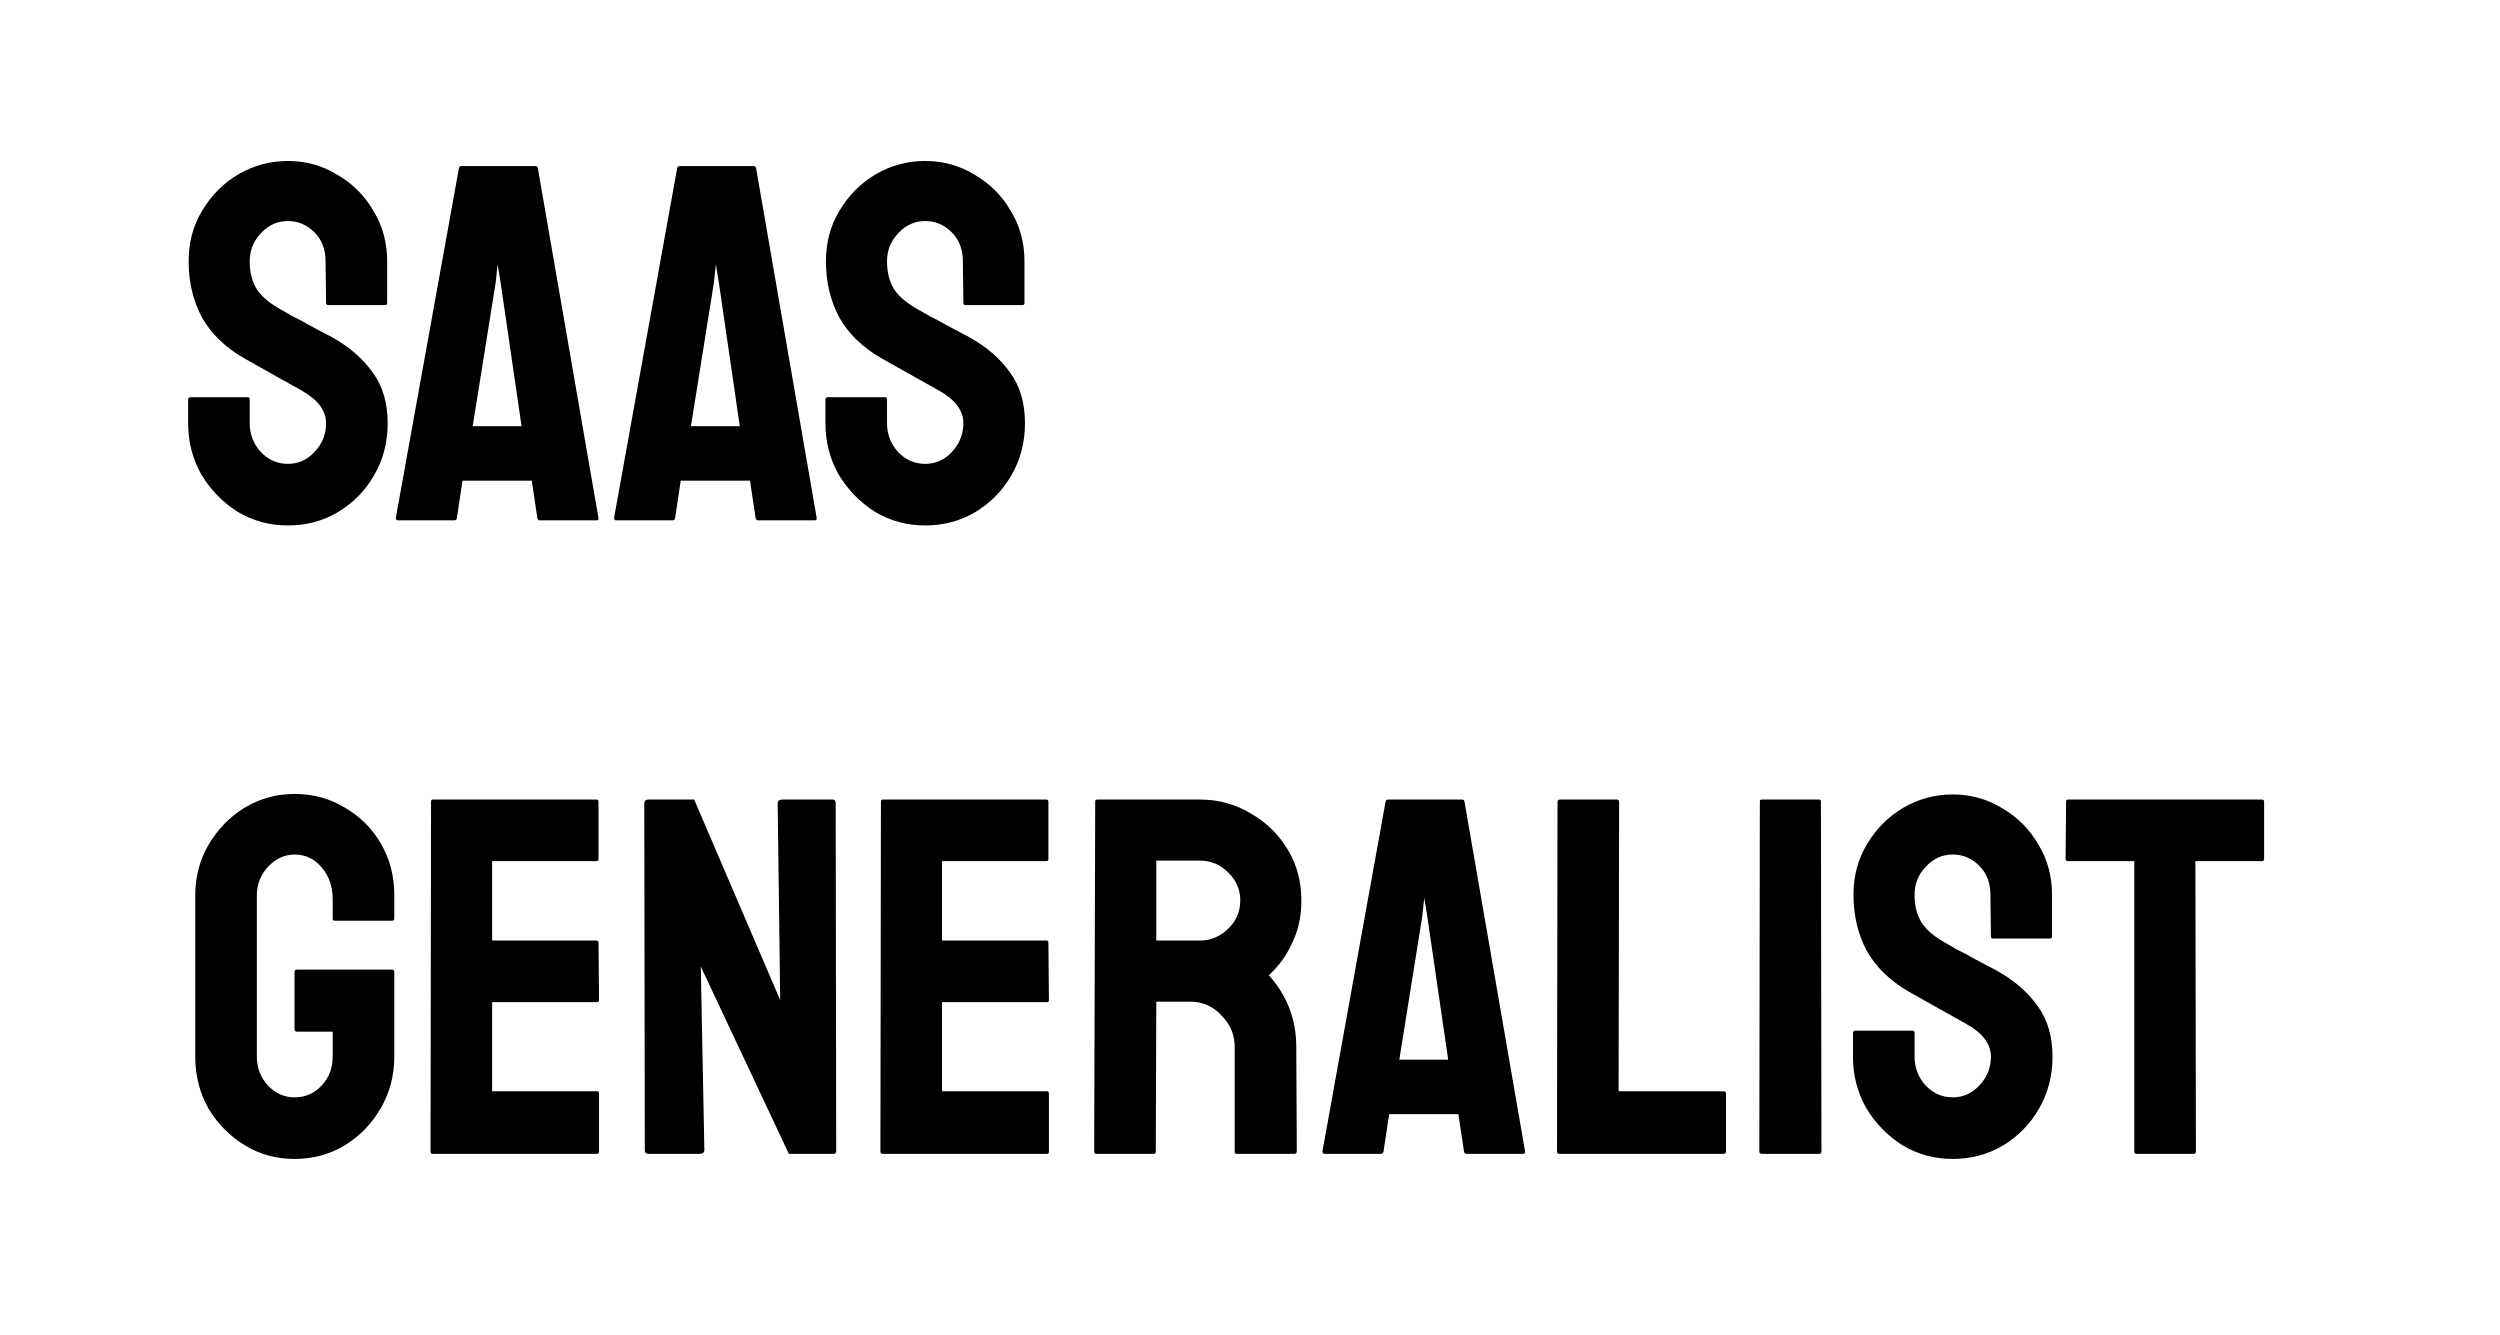 <svg width="221" height="118" viewBox="0 0 221 118" fill="none" xmlns="http://www.w3.org/2000/svg">
<rect width="221" height="118" fill="white"/>
<path d="M25.45 46.45C23.83 46.45 22.345 46.045 20.995 45.235C19.675 44.395 18.61 43.3 17.8 41.95C17.02 40.57 16.63 39.055 16.63 37.405V35.335C16.63 35.185 16.705 35.11 16.855 35.11H21.895C22.015 35.11 22.075 35.185 22.075 35.335V37.405C22.075 38.395 22.405 39.25 23.065 39.97C23.725 40.66 24.52 41.005 25.45 41.005C26.38 41.005 27.175 40.645 27.835 39.925C28.495 39.205 28.825 38.365 28.825 37.405C28.825 36.295 28.105 35.335 26.665 34.525C26.185 34.255 25.435 33.835 24.415 33.265C23.395 32.695 22.435 32.155 21.535 31.645C19.885 30.685 18.655 29.485 17.845 28.045C17.065 26.575 16.675 24.925 16.675 23.095C16.675 21.415 17.08 19.915 17.89 18.595C18.7 17.245 19.765 16.18 21.085 15.4C22.435 14.62 23.89 14.23 25.45 14.23C27.04 14.23 28.495 14.635 29.815 15.445C31.165 16.225 32.23 17.29 33.01 18.64C33.82 19.96 34.225 21.445 34.225 23.095V26.785C34.225 26.905 34.165 26.965 34.045 26.965H29.005C28.885 26.965 28.825 26.905 28.825 26.785L28.78 23.095C28.78 22.045 28.45 21.19 27.79 20.53C27.13 19.87 26.35 19.54 25.45 19.54C24.52 19.54 23.725 19.9 23.065 20.62C22.405 21.31 22.075 22.135 22.075 23.095C22.075 24.085 22.285 24.91 22.705 25.57C23.125 26.23 23.89 26.86 25 27.46C25.15 27.55 25.435 27.715 25.855 27.955C26.305 28.165 26.785 28.42 27.295 28.72C27.805 28.99 28.255 29.23 28.645 29.44C29.065 29.65 29.32 29.785 29.41 29.845C30.91 30.685 32.095 31.72 32.965 32.95C33.835 34.15 34.27 35.635 34.27 37.405C34.27 39.115 33.865 40.66 33.055 42.04C32.275 43.39 31.21 44.47 29.86 45.28C28.54 46.06 27.07 46.45 25.45 46.45ZM34.991 45.775L40.571 14.86C40.601 14.74 40.676 14.68 40.796 14.68H47.321C47.441 14.68 47.516 14.74 47.546 14.86L52.901 45.775C52.931 45.925 52.871 46 52.721 46H47.726C47.606 46 47.531 45.925 47.501 45.775L47.006 42.49H40.886L40.391 45.775C40.361 45.925 40.286 46 40.166 46H35.171C35.051 46 34.991 45.925 34.991 45.775ZM41.786 37.675H46.106L44.261 25.03L43.991 23.365L43.811 25.03L41.786 37.675ZM54.283 45.775L59.863 14.86C59.893 14.74 59.968 14.68 60.088 14.68H66.613C66.733 14.68 66.808 14.74 66.838 14.86L72.193 45.775C72.223 45.925 72.163 46 72.013 46H67.018C66.898 46 66.823 45.925 66.793 45.775L66.298 42.49H60.178L59.683 45.775C59.653 45.925 59.578 46 59.458 46H54.463C54.343 46 54.283 45.925 54.283 45.775ZM61.078 37.675H65.398L63.553 25.03L63.283 23.365L63.103 25.03L61.078 37.675ZM81.788 46.45C80.168 46.45 78.683 46.045 77.333 45.235C76.013 44.395 74.948 43.3 74.138 41.95C73.358 40.57 72.968 39.055 72.968 37.405V35.335C72.968 35.185 73.043 35.11 73.193 35.11H78.233C78.353 35.11 78.413 35.185 78.413 35.335V37.405C78.413 38.395 78.743 39.25 79.403 39.97C80.063 40.66 80.858 41.005 81.788 41.005C82.718 41.005 83.513 40.645 84.173 39.925C84.833 39.205 85.163 38.365 85.163 37.405C85.163 36.295 84.443 35.335 83.003 34.525C82.523 34.255 81.773 33.835 80.753 33.265C79.733 32.695 78.773 32.155 77.873 31.645C76.223 30.685 74.993 29.485 74.183 28.045C73.403 26.575 73.013 24.925 73.013 23.095C73.013 21.415 73.418 19.915 74.228 18.595C75.038 17.245 76.103 16.18 77.423 15.4C78.773 14.62 80.228 14.23 81.788 14.23C83.378 14.23 84.833 14.635 86.153 15.445C87.503 16.225 88.568 17.29 89.348 18.64C90.158 19.96 90.563 21.445 90.563 23.095V26.785C90.563 26.905 90.503 26.965 90.383 26.965H85.343C85.223 26.965 85.163 26.905 85.163 26.785L85.118 23.095C85.118 22.045 84.788 21.19 84.128 20.53C83.468 19.87 82.688 19.54 81.788 19.54C80.858 19.54 80.063 19.9 79.403 20.62C78.743 21.31 78.413 22.135 78.413 23.095C78.413 24.085 78.623 24.91 79.043 25.57C79.463 26.23 80.228 26.86 81.338 27.46C81.488 27.55 81.773 27.715 82.193 27.955C82.643 28.165 83.123 28.42 83.633 28.72C84.143 28.99 84.593 29.23 84.983 29.44C85.403 29.65 85.658 29.785 85.748 29.845C87.248 30.685 88.433 31.72 89.303 32.95C90.173 34.15 90.608 35.635 90.608 37.405C90.608 39.115 90.203 40.66 89.393 42.04C88.613 43.39 87.548 44.47 86.198 45.28C84.878 46.06 83.408 46.45 81.788 46.45ZM26.035 102.45C24.415 102.45 22.945 102.045 21.625 101.235C20.305 100.425 19.24 99.345 18.43 97.995C17.65 96.615 17.26 95.085 17.26 93.405V79.14C17.26 77.52 17.65 76.035 18.43 74.685C19.24 73.305 20.305 72.21 21.625 71.4C22.975 70.59 24.445 70.185 26.035 70.185C27.685 70.185 29.17 70.59 30.49 71.4C31.84 72.18 32.905 73.245 33.685 74.595C34.465 75.945 34.855 77.46 34.855 79.14V81.21C34.855 81.33 34.78 81.39 34.63 81.39H29.59C29.47 81.39 29.41 81.33 29.41 81.21V79.5C29.41 78.36 29.08 77.415 28.42 76.665C27.79 75.915 26.995 75.54 26.035 75.54C25.165 75.54 24.385 75.9 23.695 76.62C23.035 77.34 22.705 78.18 22.705 79.14V93.405C22.705 94.395 23.035 95.25 23.695 95.97C24.355 96.66 25.135 97.005 26.035 97.005C26.995 97.005 27.79 96.66 28.42 95.97C29.08 95.28 29.41 94.425 29.41 93.405V91.2H26.26C26.11 91.2 26.035 91.125 26.035 90.975V85.935C26.035 85.785 26.11 85.71 26.26 85.71H34.675C34.795 85.71 34.855 85.785 34.855 85.935V93.405C34.855 95.085 34.45 96.615 33.64 97.995C32.86 99.345 31.81 100.425 30.49 101.235C29.17 102.045 27.685 102.45 26.035 102.45ZM38.239 102C38.119 102 38.059 101.925 38.059 101.775L38.104 70.86C38.104 70.74 38.164 70.68 38.284 70.68H52.729C52.849 70.68 52.909 70.755 52.909 70.905V75.945C52.909 76.065 52.849 76.125 52.729 76.125H43.504V83.145H52.729C52.849 83.145 52.909 83.205 52.909 83.325L52.954 88.41C52.954 88.53 52.894 88.59 52.774 88.59H43.504V96.465H52.774C52.894 96.465 52.954 96.54 52.954 96.69V101.82C52.954 101.94 52.894 102 52.774 102H38.239ZM57.36 102C57.12 102 57 101.895 57 101.685L56.955 71.04C56.955 70.8 57.075 70.68 57.315 70.68H61.365L68.97 88.41L68.745 71.04C68.745 70.8 68.88 70.68 69.15 70.68H73.605C73.785 70.68 73.875 70.8 73.875 71.04L73.92 101.73C73.92 101.91 73.845 102 73.695 102H69.735L61.95 85.44L62.265 101.64C62.265 101.88 62.13 102 61.86 102H57.36ZM78.009 102C77.889 102 77.829 101.925 77.829 101.775L77.874 70.86C77.874 70.74 77.934 70.68 78.054 70.68H92.499C92.619 70.68 92.679 70.755 92.679 70.905V75.945C92.679 76.065 92.619 76.125 92.499 76.125H83.274V83.145H92.499C92.619 83.145 92.679 83.205 92.679 83.325L92.724 88.41C92.724 88.53 92.664 88.59 92.544 88.59H83.274V96.465H92.544C92.664 96.465 92.724 96.54 92.724 96.69V101.82C92.724 101.94 92.664 102 92.544 102H78.009ZM96.906 102C96.786 102 96.726 101.925 96.726 101.775L96.816 70.86C96.816 70.74 96.876 70.68 96.996 70.68H106.086C107.706 70.68 109.191 71.085 110.541 71.895C111.921 72.675 113.016 73.74 113.826 75.09C114.636 76.41 115.041 77.91 115.041 79.59C115.041 80.7 114.876 81.705 114.546 82.605C114.216 83.475 113.826 84.225 113.376 84.855C112.926 85.455 112.521 85.905 112.161 86.205C113.781 88.005 114.591 90.12 114.591 92.55L114.636 101.775C114.636 101.925 114.561 102 114.411 102H109.326C109.206 102 109.146 101.955 109.146 101.865V92.55C109.146 91.47 108.756 90.54 107.976 89.76C107.226 88.95 106.296 88.545 105.186 88.545H102.216L102.171 101.775C102.171 101.925 102.111 102 101.991 102H96.906ZM102.216 83.145H106.086C107.016 83.145 107.841 82.8 108.561 82.11C109.281 81.42 109.641 80.58 109.641 79.59C109.641 78.63 109.281 77.805 108.561 77.115C107.871 76.425 107.046 76.08 106.086 76.08H102.216V83.145ZM116.905 101.775L122.485 70.86C122.515 70.74 122.59 70.68 122.71 70.68H129.235C129.355 70.68 129.43 70.74 129.46 70.86L134.815 101.775C134.845 101.925 134.785 102 134.635 102H129.64C129.52 102 129.445 101.925 129.415 101.775L128.92 98.49H122.8L122.305 101.775C122.275 101.925 122.2 102 122.08 102H117.085C116.965 102 116.905 101.925 116.905 101.775ZM123.7 93.675H128.02L126.175 81.03L125.905 79.365L125.725 81.03L123.7 93.675ZM137.819 102C137.699 102 137.639 101.925 137.639 101.775L137.684 70.905C137.684 70.755 137.759 70.68 137.909 70.68H142.904C143.054 70.68 143.129 70.755 143.129 70.905L143.084 96.465H152.354C152.504 96.465 152.579 96.54 152.579 96.69V101.775C152.579 101.925 152.504 102 152.354 102H137.819ZM155.75 102C155.6 102 155.525 101.925 155.525 101.775L155.57 70.86C155.57 70.74 155.63 70.68 155.75 70.68H160.79C160.91 70.68 160.97 70.74 160.97 70.86L161.015 101.775C161.015 101.925 160.955 102 160.835 102H155.75ZM172.623 102.45C171.003 102.45 169.518 102.045 168.168 101.235C166.848 100.395 165.783 99.3 164.973 97.95C164.193 96.57 163.803 95.055 163.803 93.405V91.335C163.803 91.185 163.878 91.11 164.028 91.11H169.068C169.188 91.11 169.248 91.185 169.248 91.335V93.405C169.248 94.395 169.578 95.25 170.238 95.97C170.898 96.66 171.693 97.005 172.623 97.005C173.553 97.005 174.348 96.645 175.008 95.925C175.668 95.205 175.998 94.365 175.998 93.405C175.998 92.295 175.278 91.335 173.838 90.525C173.358 90.255 172.608 89.835 171.588 89.265C170.568 88.695 169.608 88.155 168.708 87.645C167.058 86.685 165.828 85.485 165.018 84.045C164.238 82.575 163.848 80.925 163.848 79.095C163.848 77.415 164.253 75.915 165.063 74.595C165.873 73.245 166.938 72.18 168.258 71.4C169.608 70.62 171.063 70.23 172.623 70.23C174.213 70.23 175.668 70.635 176.988 71.445C178.338 72.225 179.403 73.29 180.183 74.64C180.993 75.96 181.398 77.445 181.398 79.095V82.785C181.398 82.905 181.338 82.965 181.218 82.965H176.178C176.058 82.965 175.998 82.905 175.998 82.785L175.953 79.095C175.953 78.045 175.623 77.19 174.963 76.53C174.303 75.87 173.523 75.54 172.623 75.54C171.693 75.54 170.898 75.9 170.238 76.62C169.578 77.31 169.248 78.135 169.248 79.095C169.248 80.085 169.458 80.91 169.878 81.57C170.298 82.23 171.063 82.86 172.173 83.46C172.323 83.55 172.608 83.715 173.028 83.955C173.478 84.165 173.958 84.42 174.468 84.72C174.978 84.99 175.428 85.23 175.818 85.44C176.238 85.65 176.493 85.785 176.583 85.845C178.083 86.685 179.268 87.72 180.138 88.95C181.008 90.15 181.443 91.635 181.443 93.405C181.443 95.115 181.038 96.66 180.228 98.04C179.448 99.39 178.383 100.47 177.033 101.28C175.713 102.06 174.243 102.45 172.623 102.45ZM188.853 102C188.733 102 188.673 101.925 188.673 101.775V76.125H182.823C182.673 76.125 182.598 76.05 182.598 75.9L182.643 70.86C182.643 70.74 182.703 70.68 182.823 70.68H199.923C200.073 70.68 200.148 70.74 200.148 70.86V75.9C200.148 76.05 200.088 76.125 199.968 76.125H194.073L194.118 101.775C194.118 101.925 194.058 102 193.938 102H188.853Z" fill="black"/>
</svg>
